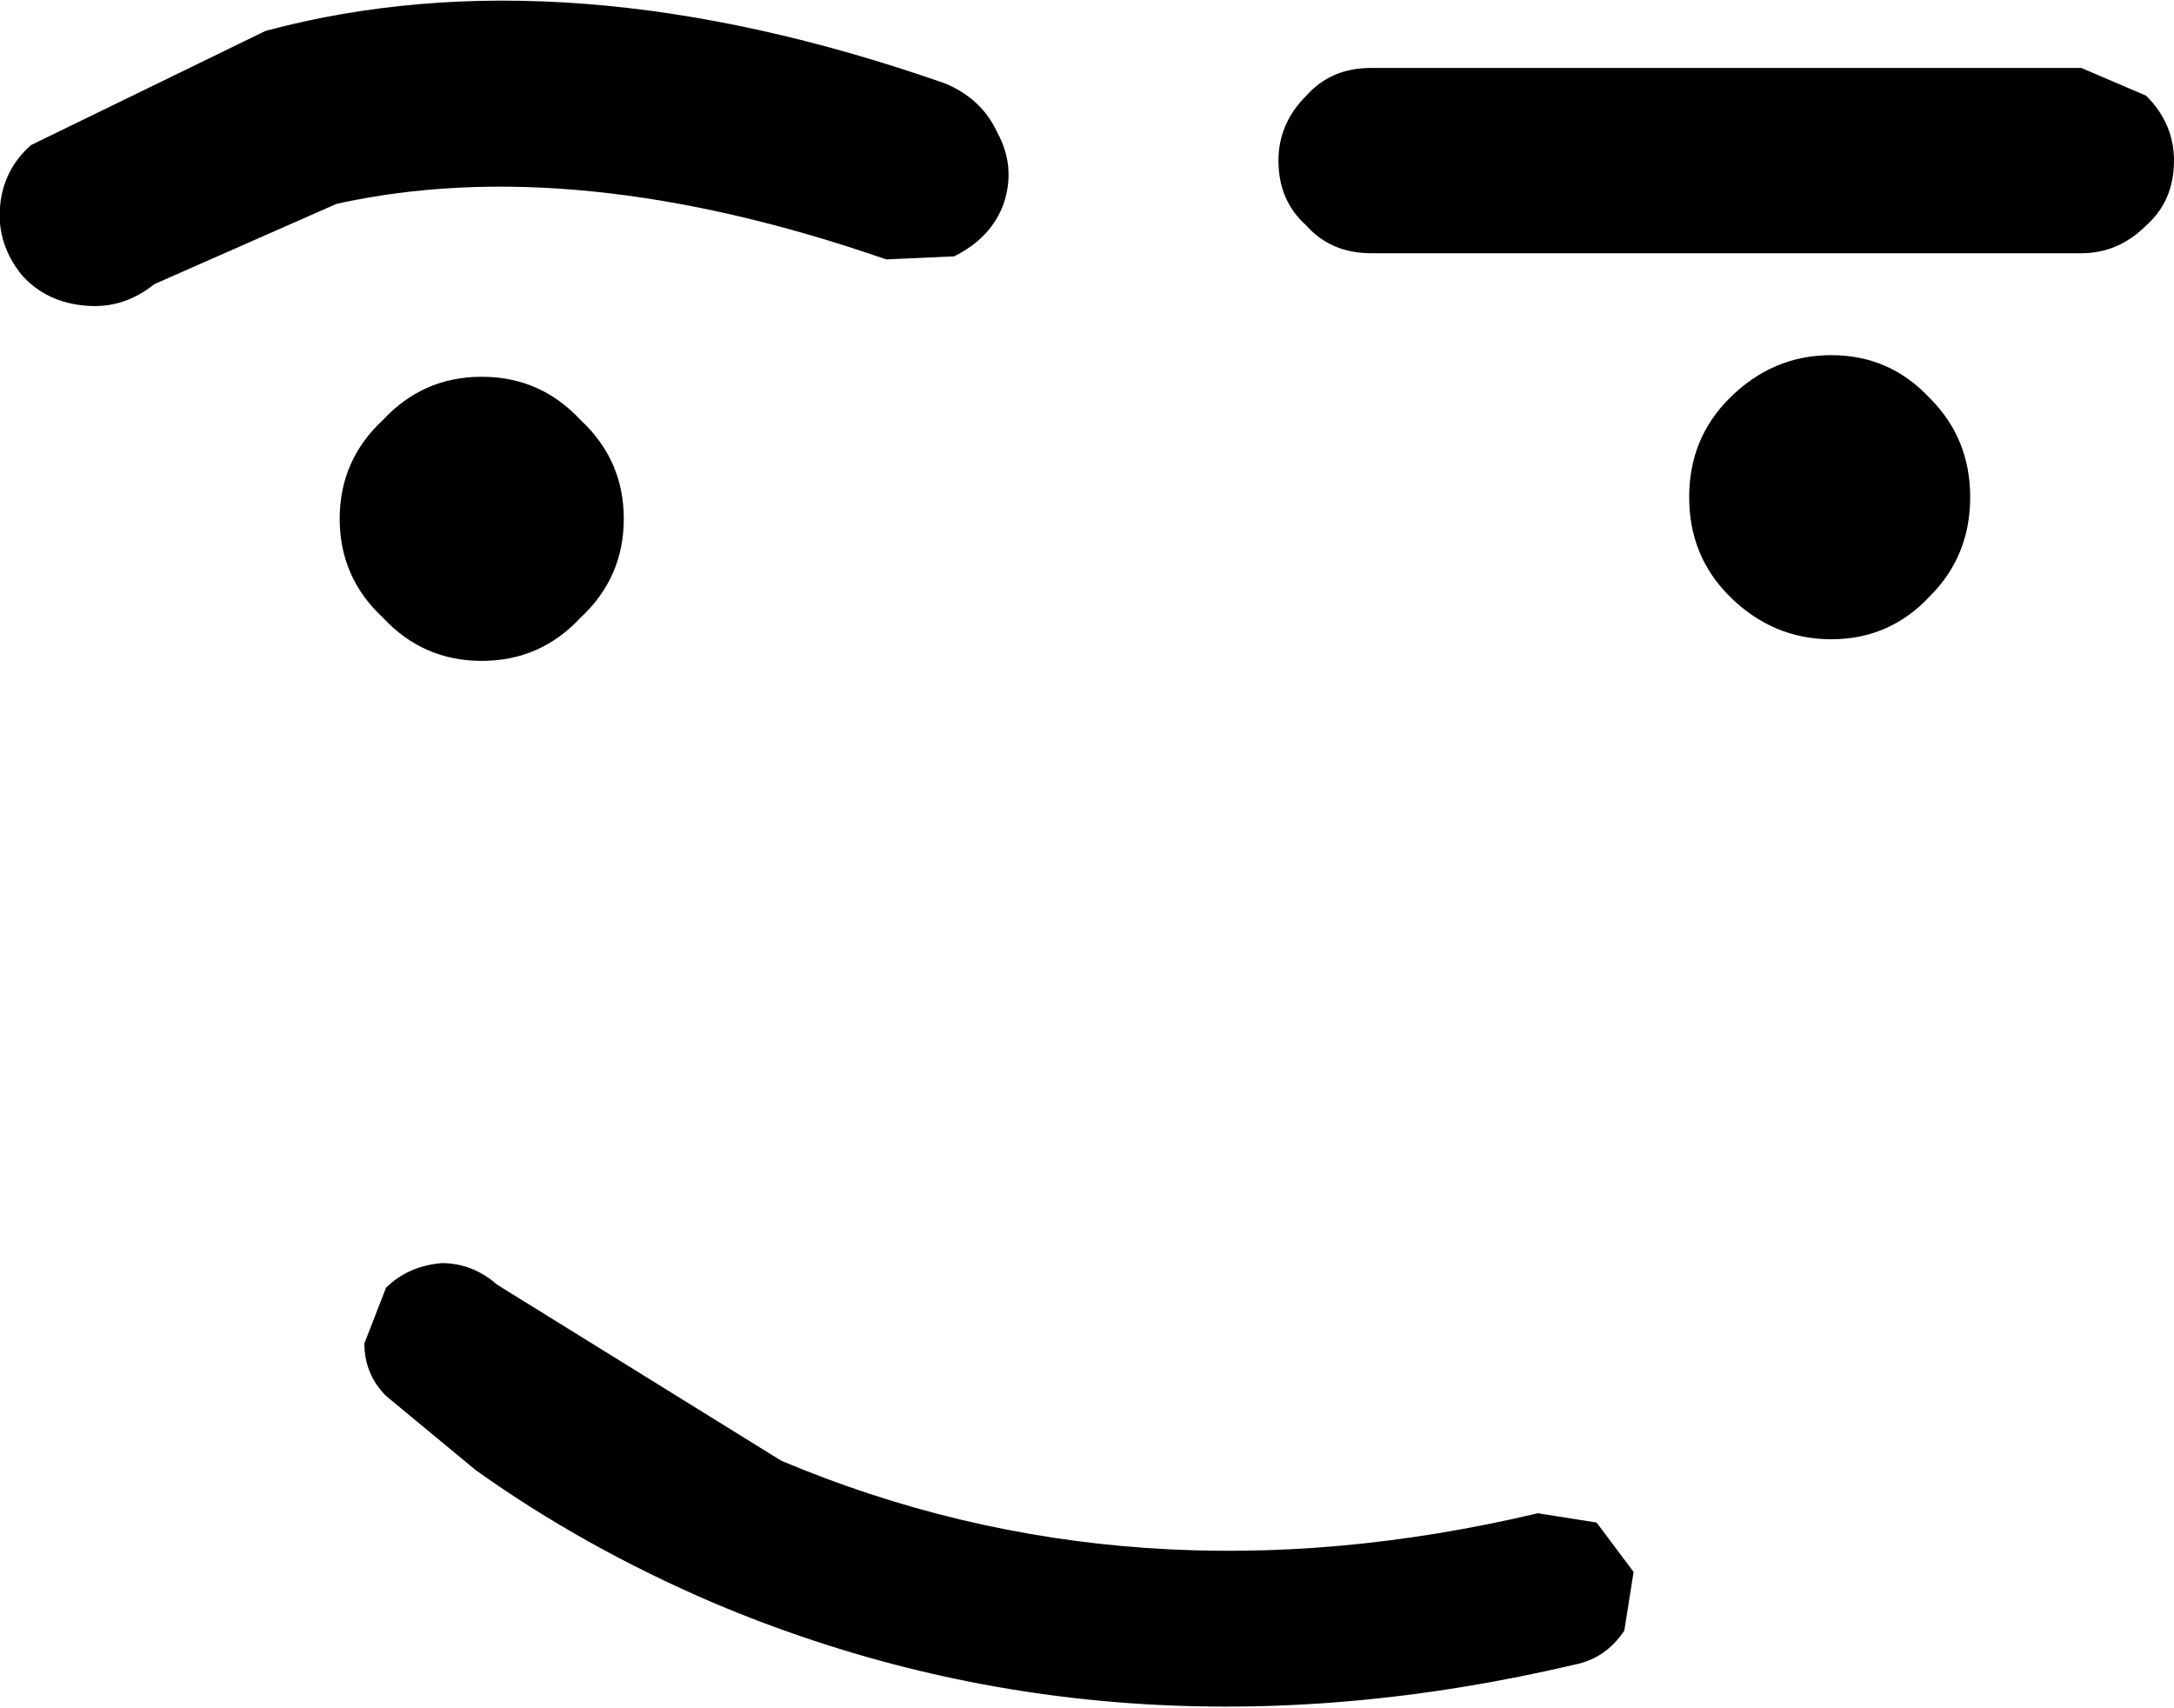 <?xml version="1.0" encoding="UTF-8" standalone="no"?>
<svg xmlns:xlink="http://www.w3.org/1999/xlink" height="27.65px" width="35.2px" xmlns="http://www.w3.org/2000/svg">
  <g transform="matrix(1.0, 0.0, 0.0, 1.0, 15.4, 27.65)">
    <path d="M-7.6 -16.95 Q-8.55 -16.95 -9.2 -17.65 -9.9 -18.3 -9.9 -19.25 -9.9 -20.2 -9.2 -20.85 -8.55 -21.55 -7.6 -21.55 -6.65 -21.55 -6.0 -20.85 -5.3 -20.2 -5.3 -19.25 -5.3 -18.3 -6.0 -17.65 -6.65 -16.95 -7.6 -16.95" fill="#000000" fill-rule="evenodd" stroke="none"/>
    <path d="M14.25 -17.3 Q13.3 -17.3 12.6 -18.0 11.95 -18.65 11.95 -19.6 11.95 -20.55 12.6 -21.2 13.3 -21.9 14.25 -21.9 15.2 -21.9 15.85 -21.2 16.5 -20.55 16.5 -19.6 16.5 -18.65 15.85 -18.0 15.2 -17.3 14.25 -17.3" fill="#000000" fill-rule="evenodd" stroke="none"/>
    <path d="M-2.75 -4.0 Q2.95 -1.6 9.5 -3.15 L10.45 -3.0 11.05 -2.2 10.9 -1.25 Q10.6 -0.8 10.1 -0.7 2.65 1.05 -3.85 -1.7 -5.95 -2.6 -7.7 -3.85 L-9.15 -5.05 Q-9.5 -5.4 -9.5 -5.9 L-9.15 -6.8 Q-8.8 -7.15 -8.25 -7.2 -7.75 -7.2 -7.35 -6.85 L-2.75 -4.0" fill="#000000" fill-rule="evenodd" stroke="none"/>
    <path d="M-15.05 -23.2 Q-15.45 -23.7 -15.4 -24.3 -15.35 -24.9 -14.9 -25.3 L-11.1 -27.15 Q-6.25 -28.45 -0.1 -26.3 0.5 -26.05 0.75 -25.5 1.05 -24.95 0.85 -24.35 0.65 -23.8 0.05 -23.5 L-1.05 -23.45 Q-6.1 -25.2 -9.95 -24.35 L-12.9 -23.05 Q-13.4 -22.65 -14.0 -22.7 -14.65 -22.75 -15.05 -23.2" fill="#000000" fill-rule="evenodd" stroke="none"/>
    <path d="M6.8 -23.55 Q6.15 -23.55 5.75 -24.0 5.3 -24.4 5.3 -25.05 5.3 -25.65 5.75 -26.1 6.15 -26.55 6.8 -26.55 L18.3 -26.55 19.35 -26.1 Q19.8 -25.65 19.8 -25.05 19.8 -24.4 19.35 -24.0 18.9 -23.55 18.3 -23.55 L6.8 -23.55" fill="#000000" fill-rule="evenodd" stroke="none"/>
  </g>
</svg>
